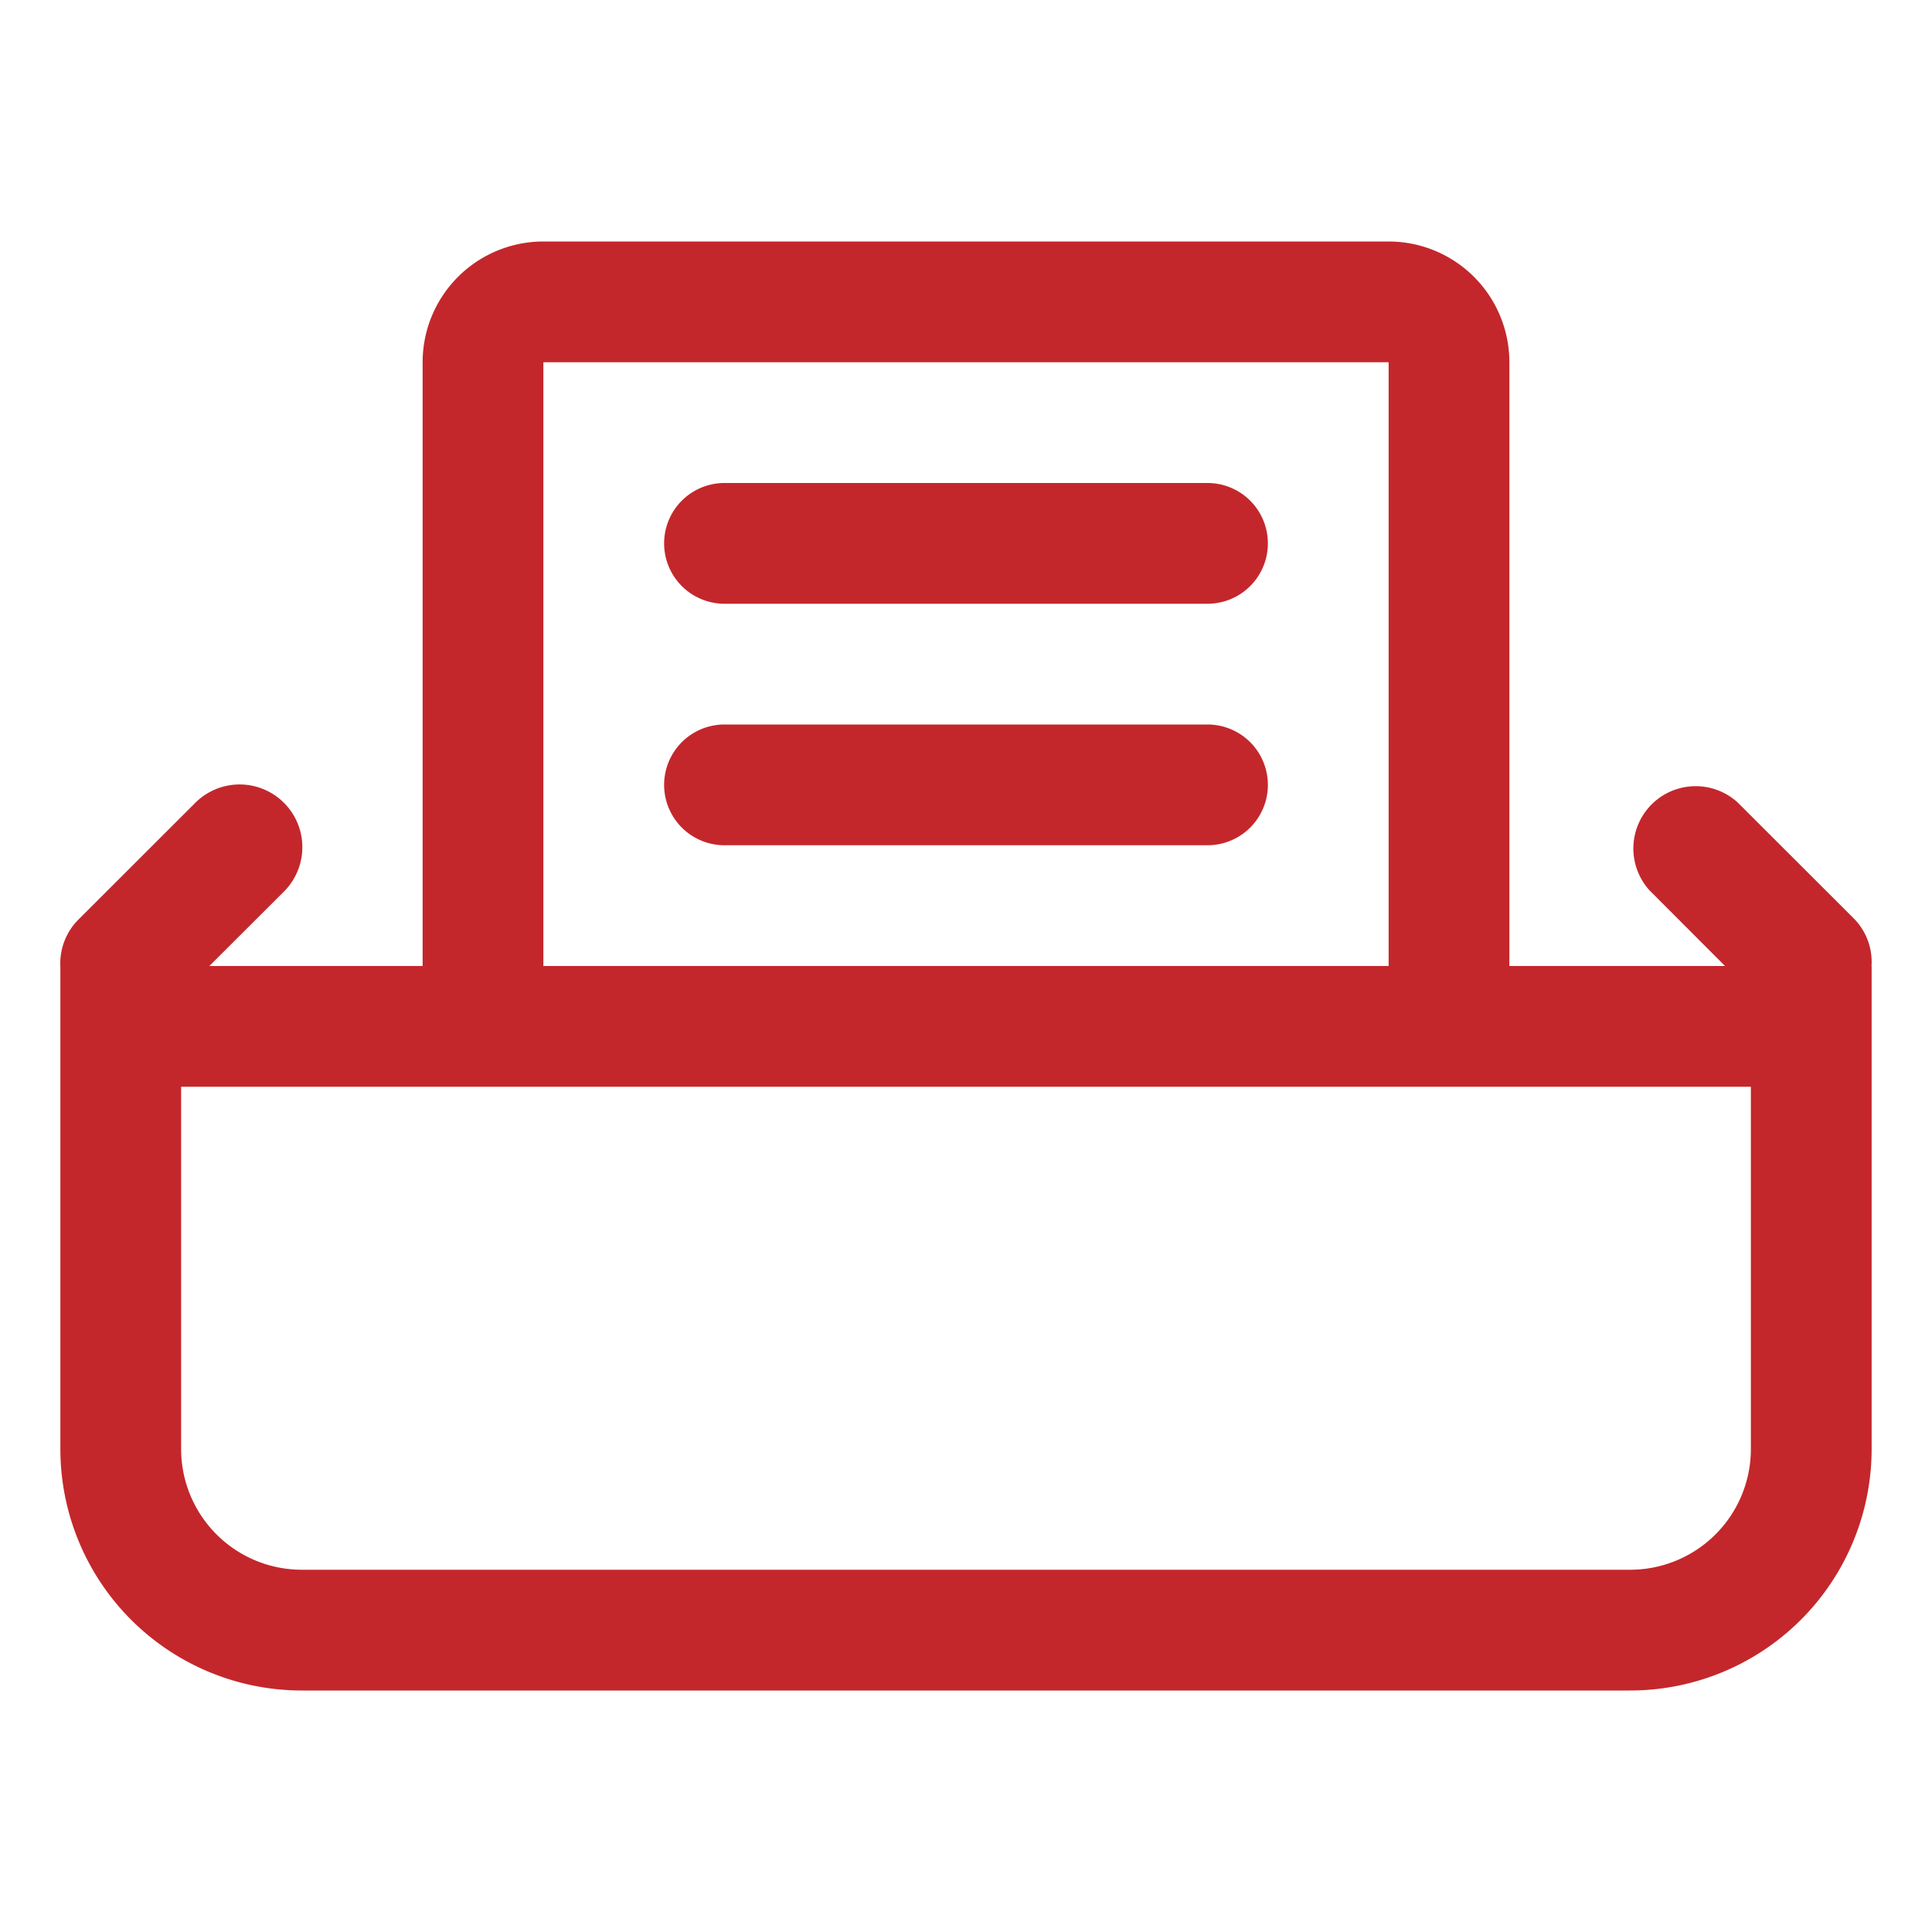 <svg t="1679147524543" class="icon" viewBox="0 0 1024 1024" version="1.1" xmlns="http://www.w3.org/2000/svg" p-id="20368" width="48" height="48"><path d="M982.656 486.912l-61.632-61.568a33.024 33.024 0 0 0-46.656 46.656l39.936 40H800V192a64 64 0 0 0-64-64h-448a64 64 0 0 0-64 64v320H110.976l39.552-39.488a33.152 33.152 0 1 0-47.04-46.976l-62.016 61.952a32.896 32.896 0 0 0-9.472 24.896V768a128 128 0 0 0 128 128h704a128 128 0 0 0 128-128V512h-0.064a32.64 32.64 0 0 0-9.28-25.088zM288 192h448v320h-448V192z m640 576a64 64 0 0 1-64 64h-704a64 64 0 0 1-64-64V576h832v192z" fill="#C3272B" p-id="20369"></path><path d="M640 256H384a32 32 0 0 0 0 64h256a32 32 0 0 0 0-64zM640 384H384a32 32 0 0 0 0 64h256a32 32 0 0 0 0-64z" fill="#C3272B" p-id="20370"></path></svg>